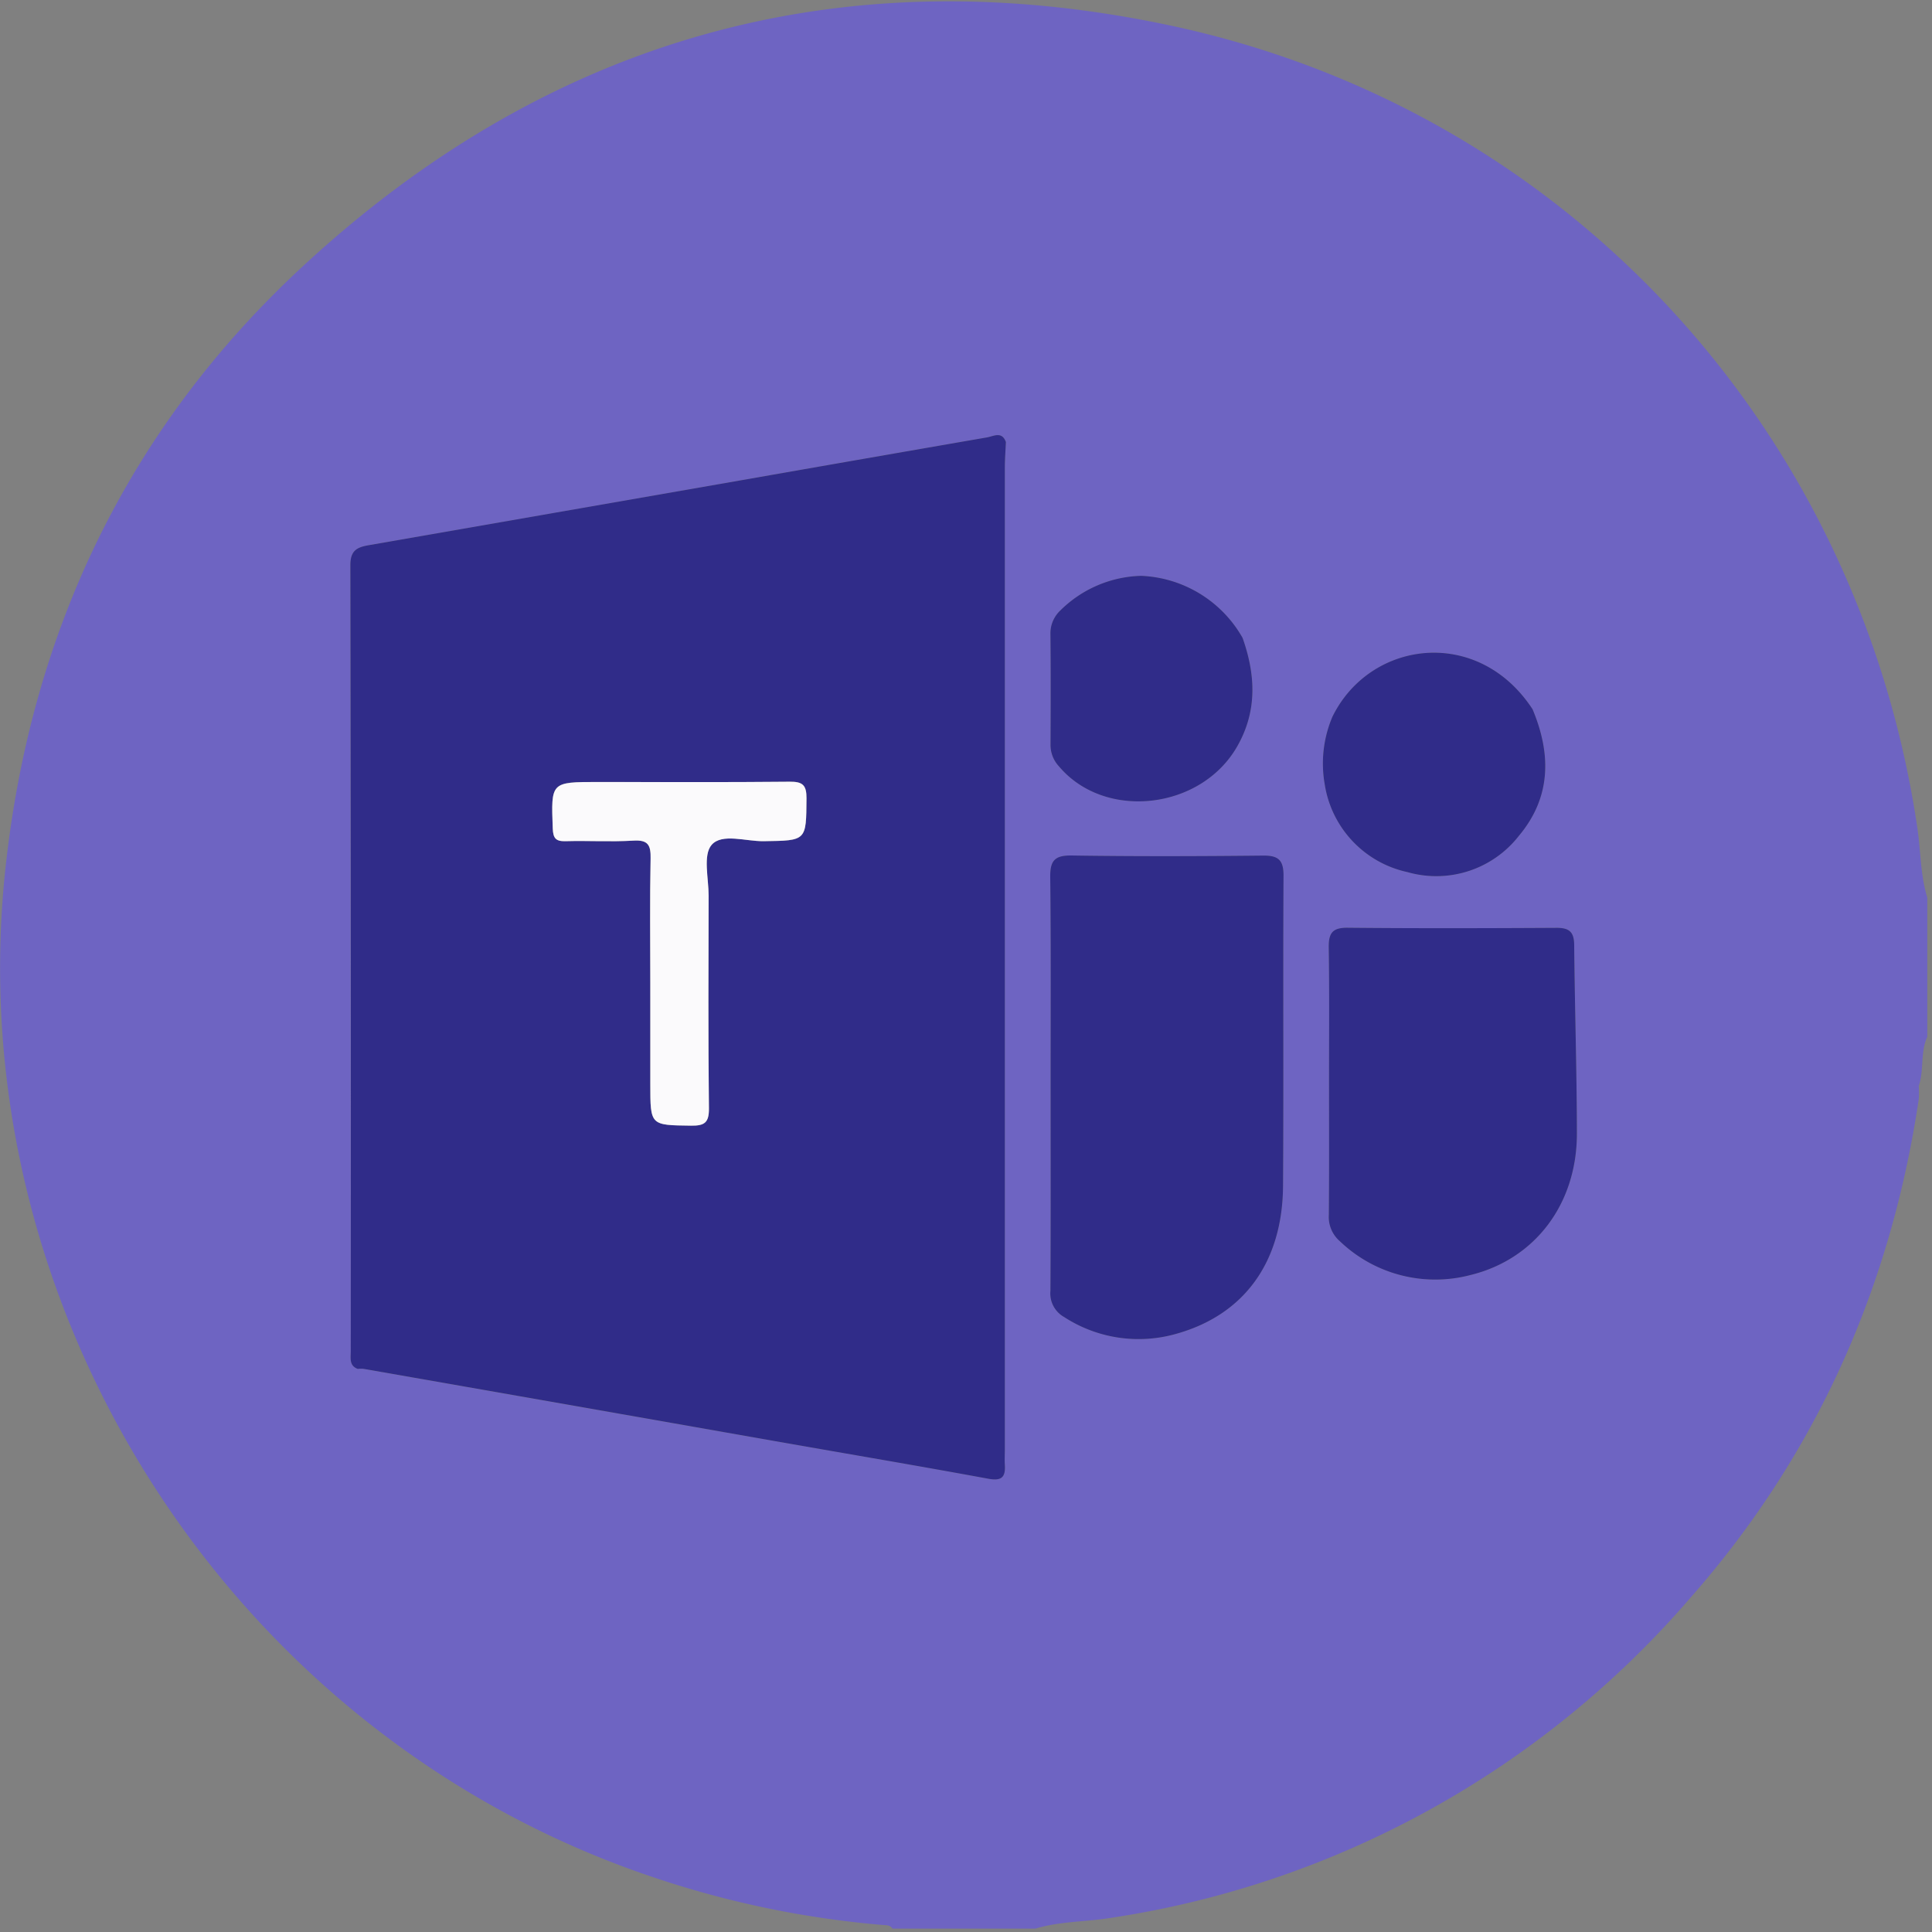 <svg id="adffdc3c-d530-4a16-836b-f0246f158e7f" data-name="Capa 1" xmlns="http://www.w3.org/2000/svg" xmlns:xlink="http://www.w3.org/1999/xlink" viewBox="0 0 200 200"><rect x="0" y="0" width="200" height="200" fill="#808080" stroke="none"/><defs><style>.a8f43694-d73c-4d18-85eb-457d8fa1c708{fill:none;}.fa3dbcc1-14dd-4371-a70d-5fad27552e95{fill:#6e64c2;}.b0f4f7a4-0f1a-4d84-9156-11ac6ce9b9eb{fill:#302c89;}.f1a02c29-d4d2-46ad-a76c-3fc823b0f82a{fill:#fbfafc;}.a5a622e8-fd01-495f-8331-df5f26321423{clip-path:url(#ba6752d8-4bc4-4c6c-a41a-7c430ab34fc9);}</style><clipPath id="ba6752d8-4bc4-4c6c-a41a-7c430ab34fc9"><rect class="a8f43694-d73c-4d18-85eb-457d8fa1c708" x="-152.593" y="99.478" width="513.446" height="427.869"/></clipPath></defs><path class="fa3dbcc1-14dd-4371-a70d-5fad27552e95" d="M199.51,92.92c-.72-2.36-.67-4.83-1.03-7.24-6.09-41.23-36.29-74.26-77.19-83.01C87.21-4.62,56.9,3.89,31.31,27.6,13.22,44.36,3.19,65.44.56,89.93c-4.9,45.65,23.39,89.67,66.86,104.33a100.469,100.469,0,0,0,23.93,5.01c.38.03.79-.01,1.04.38h14.8c2.54-.77,5.19-.69,7.79-1.11a98.487,98.487,0,0,0,59.96-33.08c13.07-14.83,20.78-32.17,23.69-51.68a10.287,10.287,0,0,0,0-1.36c.56-1.65.14-3.47.88-5.09ZM128.63,66.03c1.35,3.82,1.54,7.56-.55,11.23-3.75,6.58-13.71,7.71-18.46,2.07a3.247,3.247,0,0,1-.87-2.27c.02-3.82.03-7.64-.01-11.46a3.242,3.242,0,0,1,1.02-2.4,12.321,12.321,0,0,1,8.36-3.59A12.671,12.671,0,0,1,128.63,66.03Zm-24.61,85.59c.08,1.26-.29,1.72-1.7,1.46-7.32-1.35-14.67-2.59-22.01-3.88q-21.345-3.75-42.69-7.5a2.812,2.812,0,0,0-.58.01c-.91-.33-.73-1.12-.73-1.81q0-40.695-.04-81.4c0-1.52.69-1.85,1.9-2.06q19.365-3.36,38.71-6.75,12.645-2.22,25.29-4.41c.71-.13,1.55-.66,1.96.48-.04.91-.11,1.81-.11,2.72V150.07C104.02,150.59,103.99,151.11,104.02,151.62Zm28.8-28.84c-.06,7.85-4,13.33-11.07,15.3a14.16,14.16,0,0,1-11.59-1.74,2.799,2.799,0,0,1-1.42-2.72c.04-7.2.02-14.4.02-21.6,0-7.07.04-14.14-.04-21.21-.02-1.67.42-2.27,2.18-2.25,6.61.1,13.23.08,19.85.01,1.6-.02,2.13.48,2.12,2.1C132.81,101.38,132.89,112.08,132.82,122.78Zm5.11-48.58c3.89-7.94,15.08-9.41,20.72-.78,1.94,4.63,1.94,9.11-1.42,13.11a10.84,10.84,0,0,1-11.53,3.75,11.027,11.027,0,0,1-8.56-9.06A12.395,12.395,0,0,1,137.93,74.2Zm14.29,57.79a14.282,14.282,0,0,1-13.52-3.5,3.324,3.324,0,0,1-1.14-2.74c.04-4.61.02-9.22.02-13.83s.04-9.22-.03-13.83c-.02-1.47.36-2.07,1.96-2.05,7.2.07,14.41.05,21.61.01,1.33-.01,1.83.42,1.84,1.79.06,6.49.27,12.97.28,19.46C163.26,124.6,158.93,130.35,152.22,131.99Z"/><path class="b0f4f7a4-0f1a-4d84-9156-11ac6ce9b9eb" d="M104.02,150.07V48.48c0-.91.07-1.81.11-2.72-.41-1.14-1.25-.61-1.96-.48q-12.645,2.19-25.29,4.41-19.35,3.375-38.71,6.75c-1.21.21-1.9.54-1.9,2.06q.075,40.695.04,81.4c0,.69-.18,1.48.73,1.81a2.812,2.812,0,0,1,.58-.01q21.345,3.735,42.69,7.5c7.34,1.29,14.69,2.53,22.01,3.88,1.41.26,1.78-.2,1.7-1.46C103.99,151.11,104.02,150.59,104.02,150.07ZM79.05,87.08c-1.85.02-4.32-.85-5.38.38-.92,1.05-.31,3.45-.32,5.26-.01,7.33-.05,14.66.04,21.99.01,1.5-.44,1.84-1.86,1.82-4.21-.06-4.21,0-4.21-4.29V101.73c0-4.29-.06-8.57.03-12.85.03-1.39-.25-1.95-1.79-1.86-2.32.14-4.67-.01-7,.06-1.01.03-1.3-.29-1.34-1.31-.18-4.82-.21-4.82,4.67-4.82,6.62,0,13.23.04,19.85-.03,1.35-.01,1.76.35,1.75,1.72C83.45,87.06,83.51,87.02,79.05,87.08Z"/><path class="b0f4f7a4-0f1a-4d84-9156-11ac6ce9b9eb" d="M157.23,86.53a10.84,10.84,0,0,1-11.53,3.75,11.027,11.027,0,0,1-8.56-9.06,12.395,12.395,0,0,1,.79-7.02c3.89-7.94,15.08-9.41,20.72-.78C160.59,78.05,160.59,82.53,157.23,86.53Z"/><path class="b0f4f7a4-0f1a-4d84-9156-11ac6ce9b9eb" d="M128.08,77.26c-3.75,6.58-13.71,7.71-18.46,2.07a3.247,3.247,0,0,1-.87-2.27c.02-3.82.03-7.64-.01-11.46a3.242,3.242,0,0,1,1.02-2.4,12.321,12.321,0,0,1,8.36-3.59,12.671,12.671,0,0,1,10.51,6.42C129.98,69.85,130.17,73.59,128.08,77.26Z"/><path class="b0f4f7a4-0f1a-4d84-9156-11ac6ce9b9eb" d="M132.87,90.67c-.06,10.71.02,21.41-.05,32.11-.06,7.85-4,13.33-11.07,15.3a14.16,14.16,0,0,1-11.59-1.74,2.799,2.799,0,0,1-1.42-2.72c.04-7.2.02-14.4.02-21.6,0-7.07.04-14.14-.04-21.21-.02-1.67.42-2.27,2.18-2.25,6.61.1,13.23.08,19.85.01C132.35,88.55,132.88,89.05,132.87,90.67Z"/><path class="b0f4f7a4-0f1a-4d84-9156-11ac6ce9b9eb" d="M163.24,117.3c.02,7.3-4.31,13.05-11.02,14.69a14.282,14.282,0,0,1-13.52-3.5,3.324,3.324,0,0,1-1.14-2.74c.04-4.61.02-9.22.02-13.83s.04-9.22-.03-13.83c-.02-1.47.36-2.07,1.96-2.05,7.2.07,14.41.05,21.61.01,1.33-.01,1.83.42,1.84,1.79C163.02,104.33,163.23,110.81,163.24,117.3Z"/><path class="f1a02c29-d4d2-46ad-a76c-3fc823b0f82a" d="M67.318,101.727c0-4.282-.055-8.565.032-12.845.028-1.393-.253-1.955-1.785-1.861-2.327.143-4.67-.008-7.004.058-1.014.029-1.3-.291-1.338-1.31-.179-4.817-.213-4.816,4.666-4.816,6.618,0,13.236.036,19.852-.03,1.347-.013,1.755.342,1.746,1.72-.031,4.414.027,4.372-4.436,4.436-1.853.026-4.319-.845-5.383.383-.913,1.053-.308,3.452-.311,5.256-.015,7.331-.053,14.663.032,21.993.017,1.503-.438,1.834-1.856,1.815-4.212-.054-4.212.007-4.212-4.29Z"/></svg>